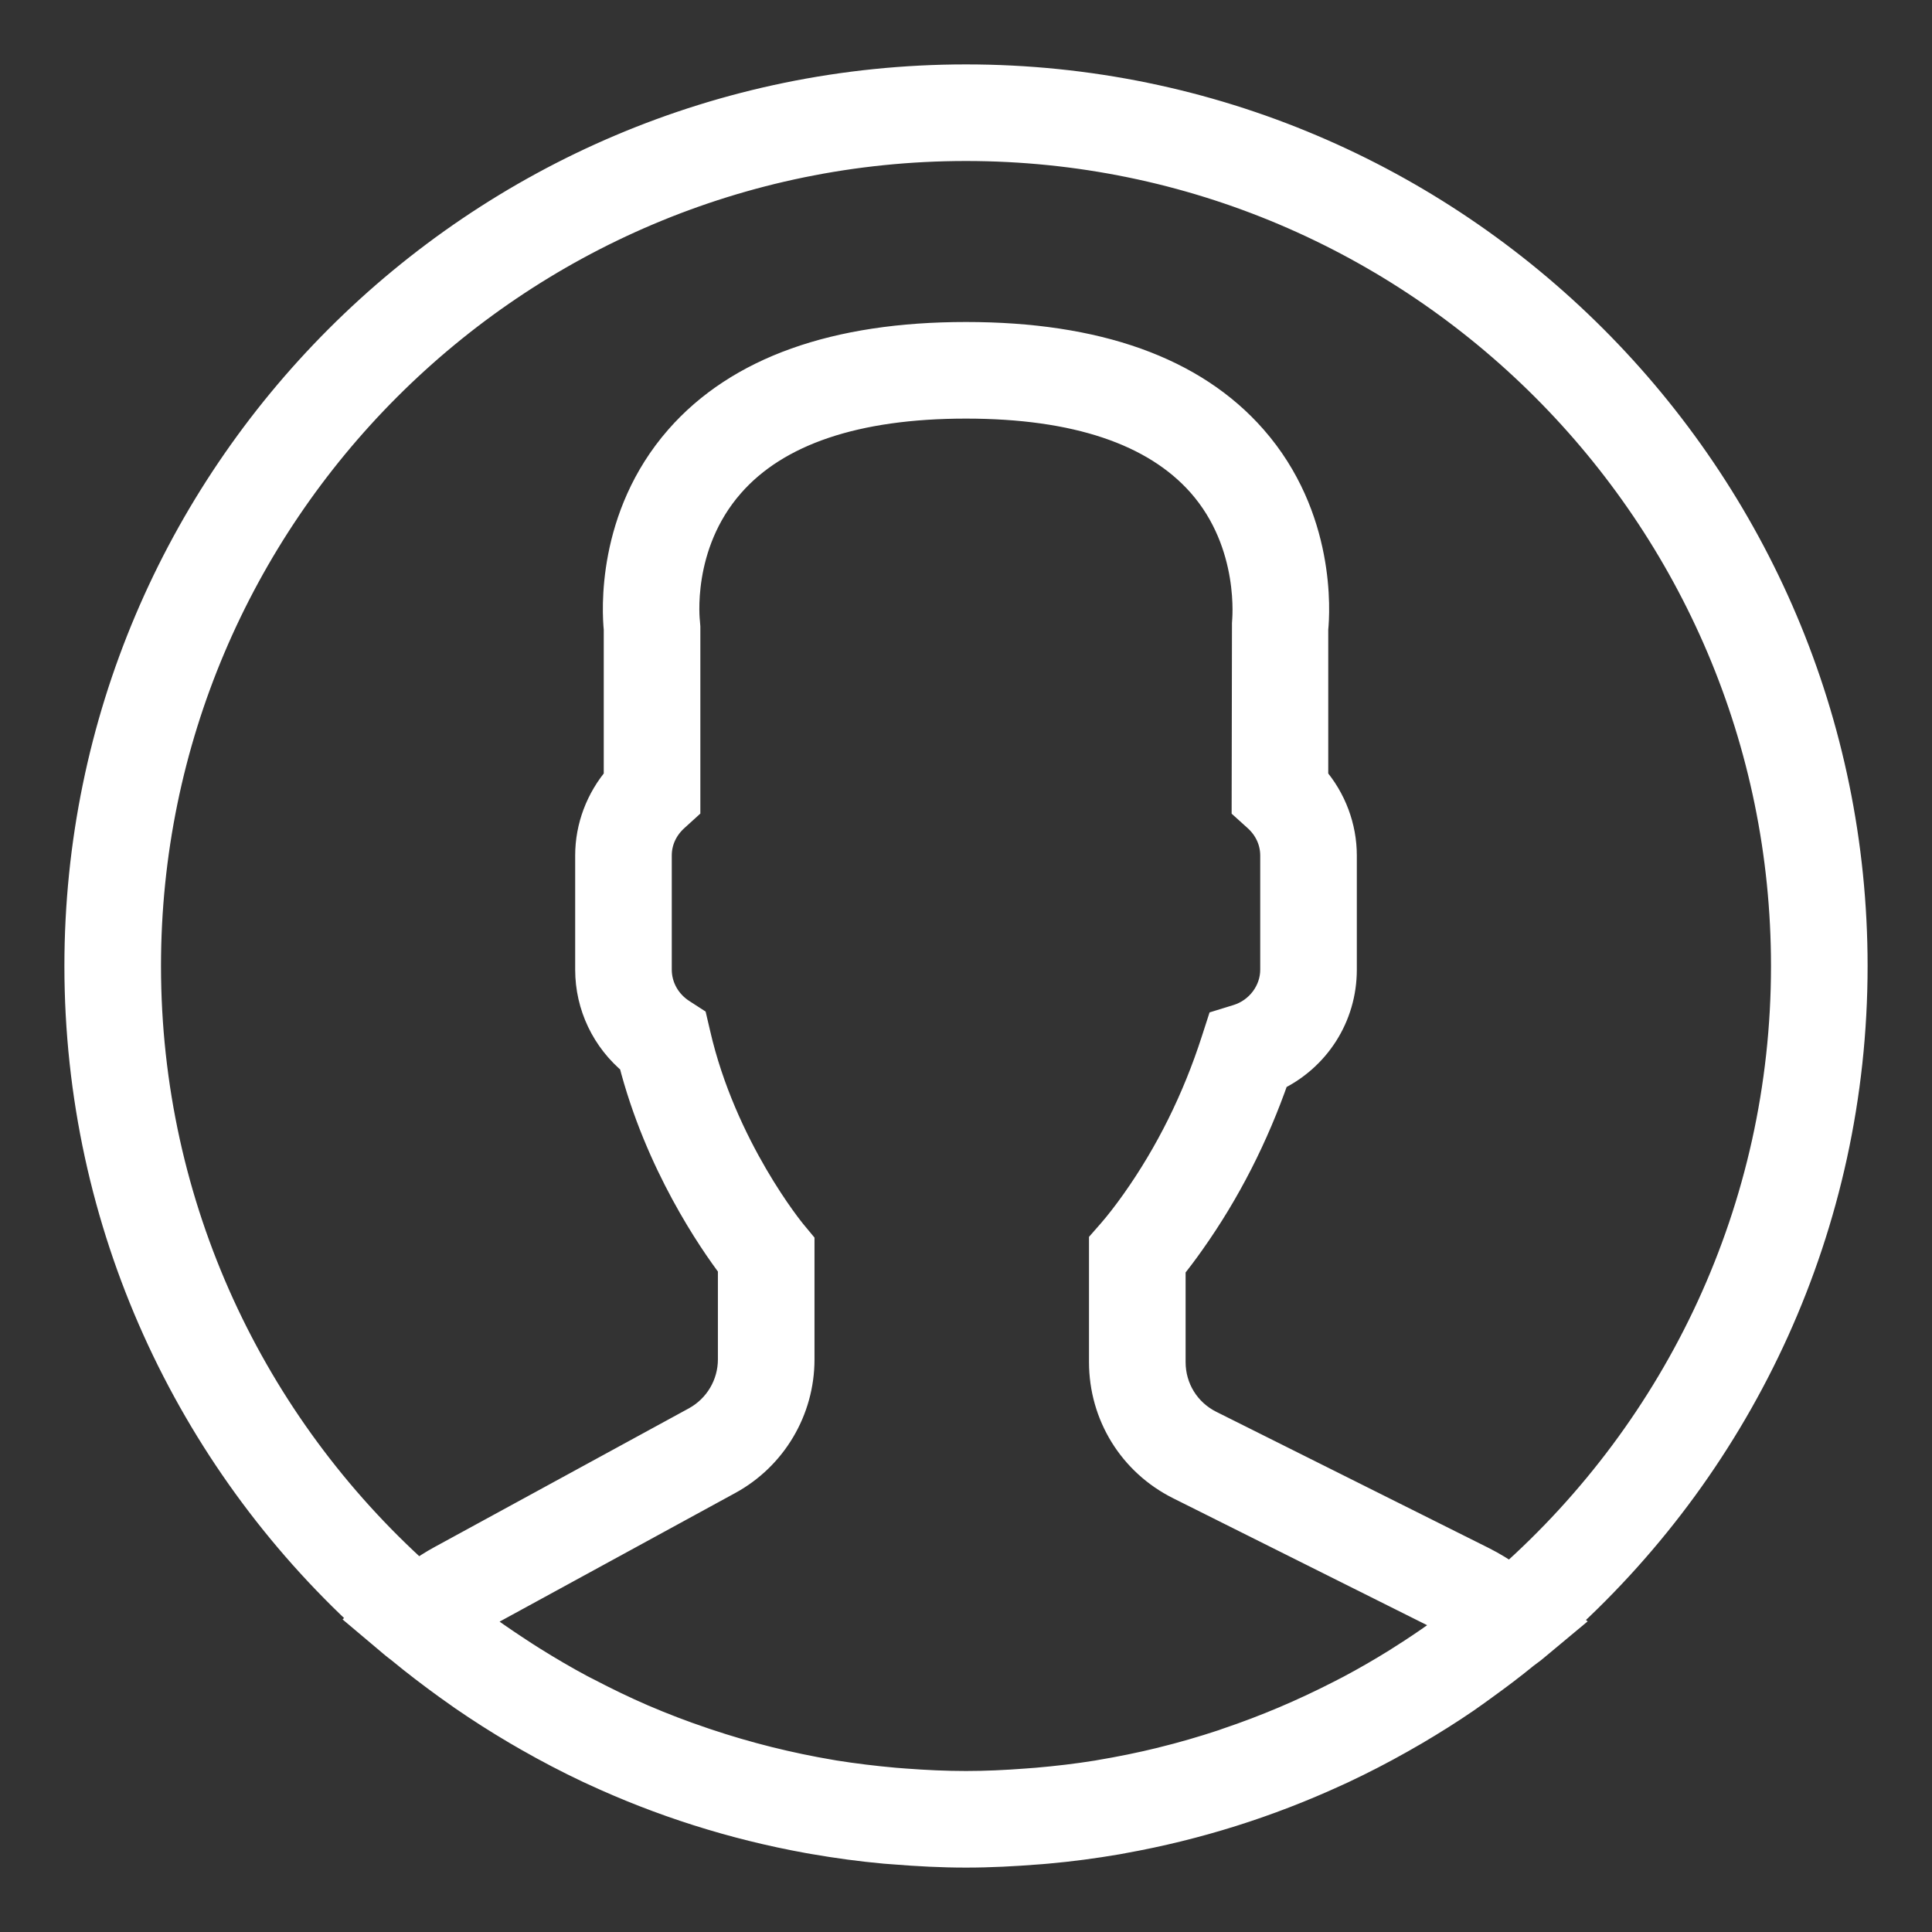 <?xml version="1.0" encoding="UTF-8"?>
<svg width="24px" height="24px" viewBox="0 0 24 24" version="1.1" xmlns="http://www.w3.org/2000/svg" xmlns:xlink="http://www.w3.org/1999/xlink">
    <rect x="0" y="0" width="24" height="24" fill="#333333" stroke="none"/>
    <!-- Generator: Sketch 55 (78076) - https://sketchapp.com -->
    <title>user (1)</title>
    <desc>Created with Sketch.</desc>
    <g id="Page-1" stroke="none" stroke-width="1" fill="none" fill-rule="evenodd">
        <g id="Detail-Page-V1-Copy-2" transform="translate(-1228, -16)" fill="#FFFFFF" fill-rule="nonzero" stroke="#FFFFFF" stroke-width="0.4">
            <g id="user-(1)" transform="translate(1229, 17)">
                <path d="M22,11 C22,4.935 17.065,0 11,0 C4.935,0 0,4.935 0,11 C0,14.204 1.378,17.091 3.57,19.103 L3.56,19.112 L3.917,19.413 C3.94,19.433 3.965,19.449 3.988,19.468 C4.178,19.625 4.374,19.774 4.574,19.919 C4.639,19.966 4.704,20.012 4.77,20.058 C4.984,20.205 5.203,20.345 5.427,20.477 C5.476,20.506 5.525,20.534 5.574,20.562 C5.819,20.702 6.07,20.833 6.326,20.954 C6.345,20.963 6.364,20.971 6.383,20.98 C7.218,21.368 8.11,21.653 9.043,21.822 C9.068,21.826 9.092,21.83 9.117,21.835 C9.406,21.885 9.699,21.925 9.996,21.952 C10.032,21.955 10.068,21.957 10.104,21.96 C10.399,21.984 10.698,22 11,22 C11.3,22 11.595,21.984 11.889,21.961 C11.926,21.958 11.963,21.956 12,21.952 C12.294,21.926 12.585,21.887 12.872,21.838 C12.896,21.833 12.922,21.829 12.946,21.824 C13.865,21.659 14.744,21.38 15.569,21.002 C15.6,20.988 15.63,20.975 15.661,20.96 C15.908,20.844 16.149,20.719 16.385,20.586 C16.444,20.553 16.502,20.519 16.561,20.485 C16.776,20.358 16.988,20.226 17.193,20.085 C17.267,20.034 17.34,19.981 17.413,19.928 C17.588,19.802 17.761,19.672 17.928,19.535 C17.966,19.505 18.006,19.479 18.042,19.448 L18.408,19.143 L18.397,19.134 C20.609,17.121 22,14.22 22,11 Z M0.8,11 C0.8,5.376 5.376,0.8 11,0.8 C16.624,0.8 21.2,5.376 21.2,11 C21.2,14.031 19.87,16.756 17.764,18.625 C17.647,18.544 17.528,18.471 17.407,18.41 L14.02,16.717 C13.716,16.565 13.528,16.26 13.528,15.92 L13.528,14.737 C13.606,14.64 13.689,14.531 13.774,14.41 C14.213,13.791 14.564,13.102 14.821,12.361 C15.328,12.12 15.655,11.616 15.655,11.046 L15.655,9.628 C15.655,9.281 15.528,8.944 15.3,8.68 L15.3,6.813 C15.321,6.606 15.394,5.434 14.547,4.468 C13.81,3.626 12.616,3.2 11,3.2 C9.384,3.2 8.19,3.626 7.453,4.467 C6.606,5.434 6.679,6.605 6.7,6.813 L6.7,8.68 C6.473,8.944 6.345,9.28 6.345,9.627 L6.345,11.045 C6.345,11.486 6.543,11.896 6.881,12.174 C7.205,13.443 7.872,14.404 8.118,14.729 L8.118,15.887 C8.118,16.213 7.94,16.513 7.654,16.67 L4.491,18.395 C4.39,18.45 4.29,18.514 4.19,18.586 C2.11,16.717 0.8,14.009 0.8,11 Z M16.984,19.253 C16.844,19.354 16.701,19.453 16.557,19.547 C16.49,19.59 16.424,19.633 16.357,19.675 C16.168,19.792 15.976,19.903 15.78,20.007 C15.737,20.03 15.693,20.052 15.65,20.074 C15.199,20.305 14.733,20.503 14.254,20.664 C14.238,20.67 14.221,20.676 14.204,20.682 C13.953,20.765 13.699,20.839 13.442,20.902 C13.441,20.902 13.44,20.903 13.44,20.903 C13.18,20.967 12.918,21.02 12.654,21.064 C12.647,21.065 12.64,21.066 12.632,21.068 C12.384,21.108 12.134,21.137 11.882,21.159 C11.838,21.163 11.794,21.166 11.749,21.169 C11.5,21.188 11.251,21.2 11,21.2 C10.746,21.2 10.494,21.188 10.242,21.169 C10.198,21.166 10.155,21.163 10.112,21.159 C9.858,21.136 9.606,21.106 9.356,21.066 C9.344,21.064 9.333,21.062 9.322,21.06 C8.793,20.971 8.273,20.841 7.766,20.671 C7.75,20.666 7.734,20.66 7.719,20.655 C7.467,20.57 7.218,20.475 6.974,20.37 C6.972,20.369 6.97,20.368 6.969,20.368 C6.738,20.268 6.511,20.158 6.287,20.041 C6.258,20.026 6.228,20.012 6.199,19.996 C5.995,19.887 5.795,19.769 5.598,19.646 C5.539,19.609 5.481,19.572 5.424,19.534 C5.242,19.415 5.063,19.292 4.888,19.161 C4.87,19.147 4.853,19.133 4.835,19.119 C4.848,19.112 4.861,19.105 4.874,19.098 L8.036,17.372 C8.58,17.076 8.918,16.506 8.918,15.887 L8.918,14.446 L8.826,14.335 C8.817,14.325 7.952,13.273 7.626,11.848 L7.589,11.69 L7.453,11.602 C7.26,11.477 7.145,11.269 7.145,11.045 L7.145,9.627 C7.145,9.441 7.224,9.268 7.368,9.138 L7.5,9.018 L7.5,6.79 L7.496,6.738 C7.495,6.728 7.377,5.766 8.055,4.994 C8.633,4.335 9.624,4 11,4 C12.37,4 13.358,4.332 13.938,4.986 C14.615,5.751 14.504,6.731 14.504,6.739 L14.5,9.019 L14.632,9.138 C14.776,9.268 14.855,9.442 14.855,9.628 L14.855,11.046 C14.855,11.331 14.661,11.59 14.382,11.676 L14.184,11.737 L14.12,11.935 C13.884,12.668 13.548,13.345 13.121,13.948 C13.016,14.096 12.914,14.227 12.827,14.327 L12.728,14.44 L12.728,15.92 C12.728,16.565 13.086,17.145 13.663,17.433 L17.05,19.126 C17.071,19.137 17.092,19.148 17.114,19.159 C17.071,19.192 17.027,19.222 16.984,19.253 Z" id="Shape"></path>
            </g>
        </g>
    </g>
</svg>